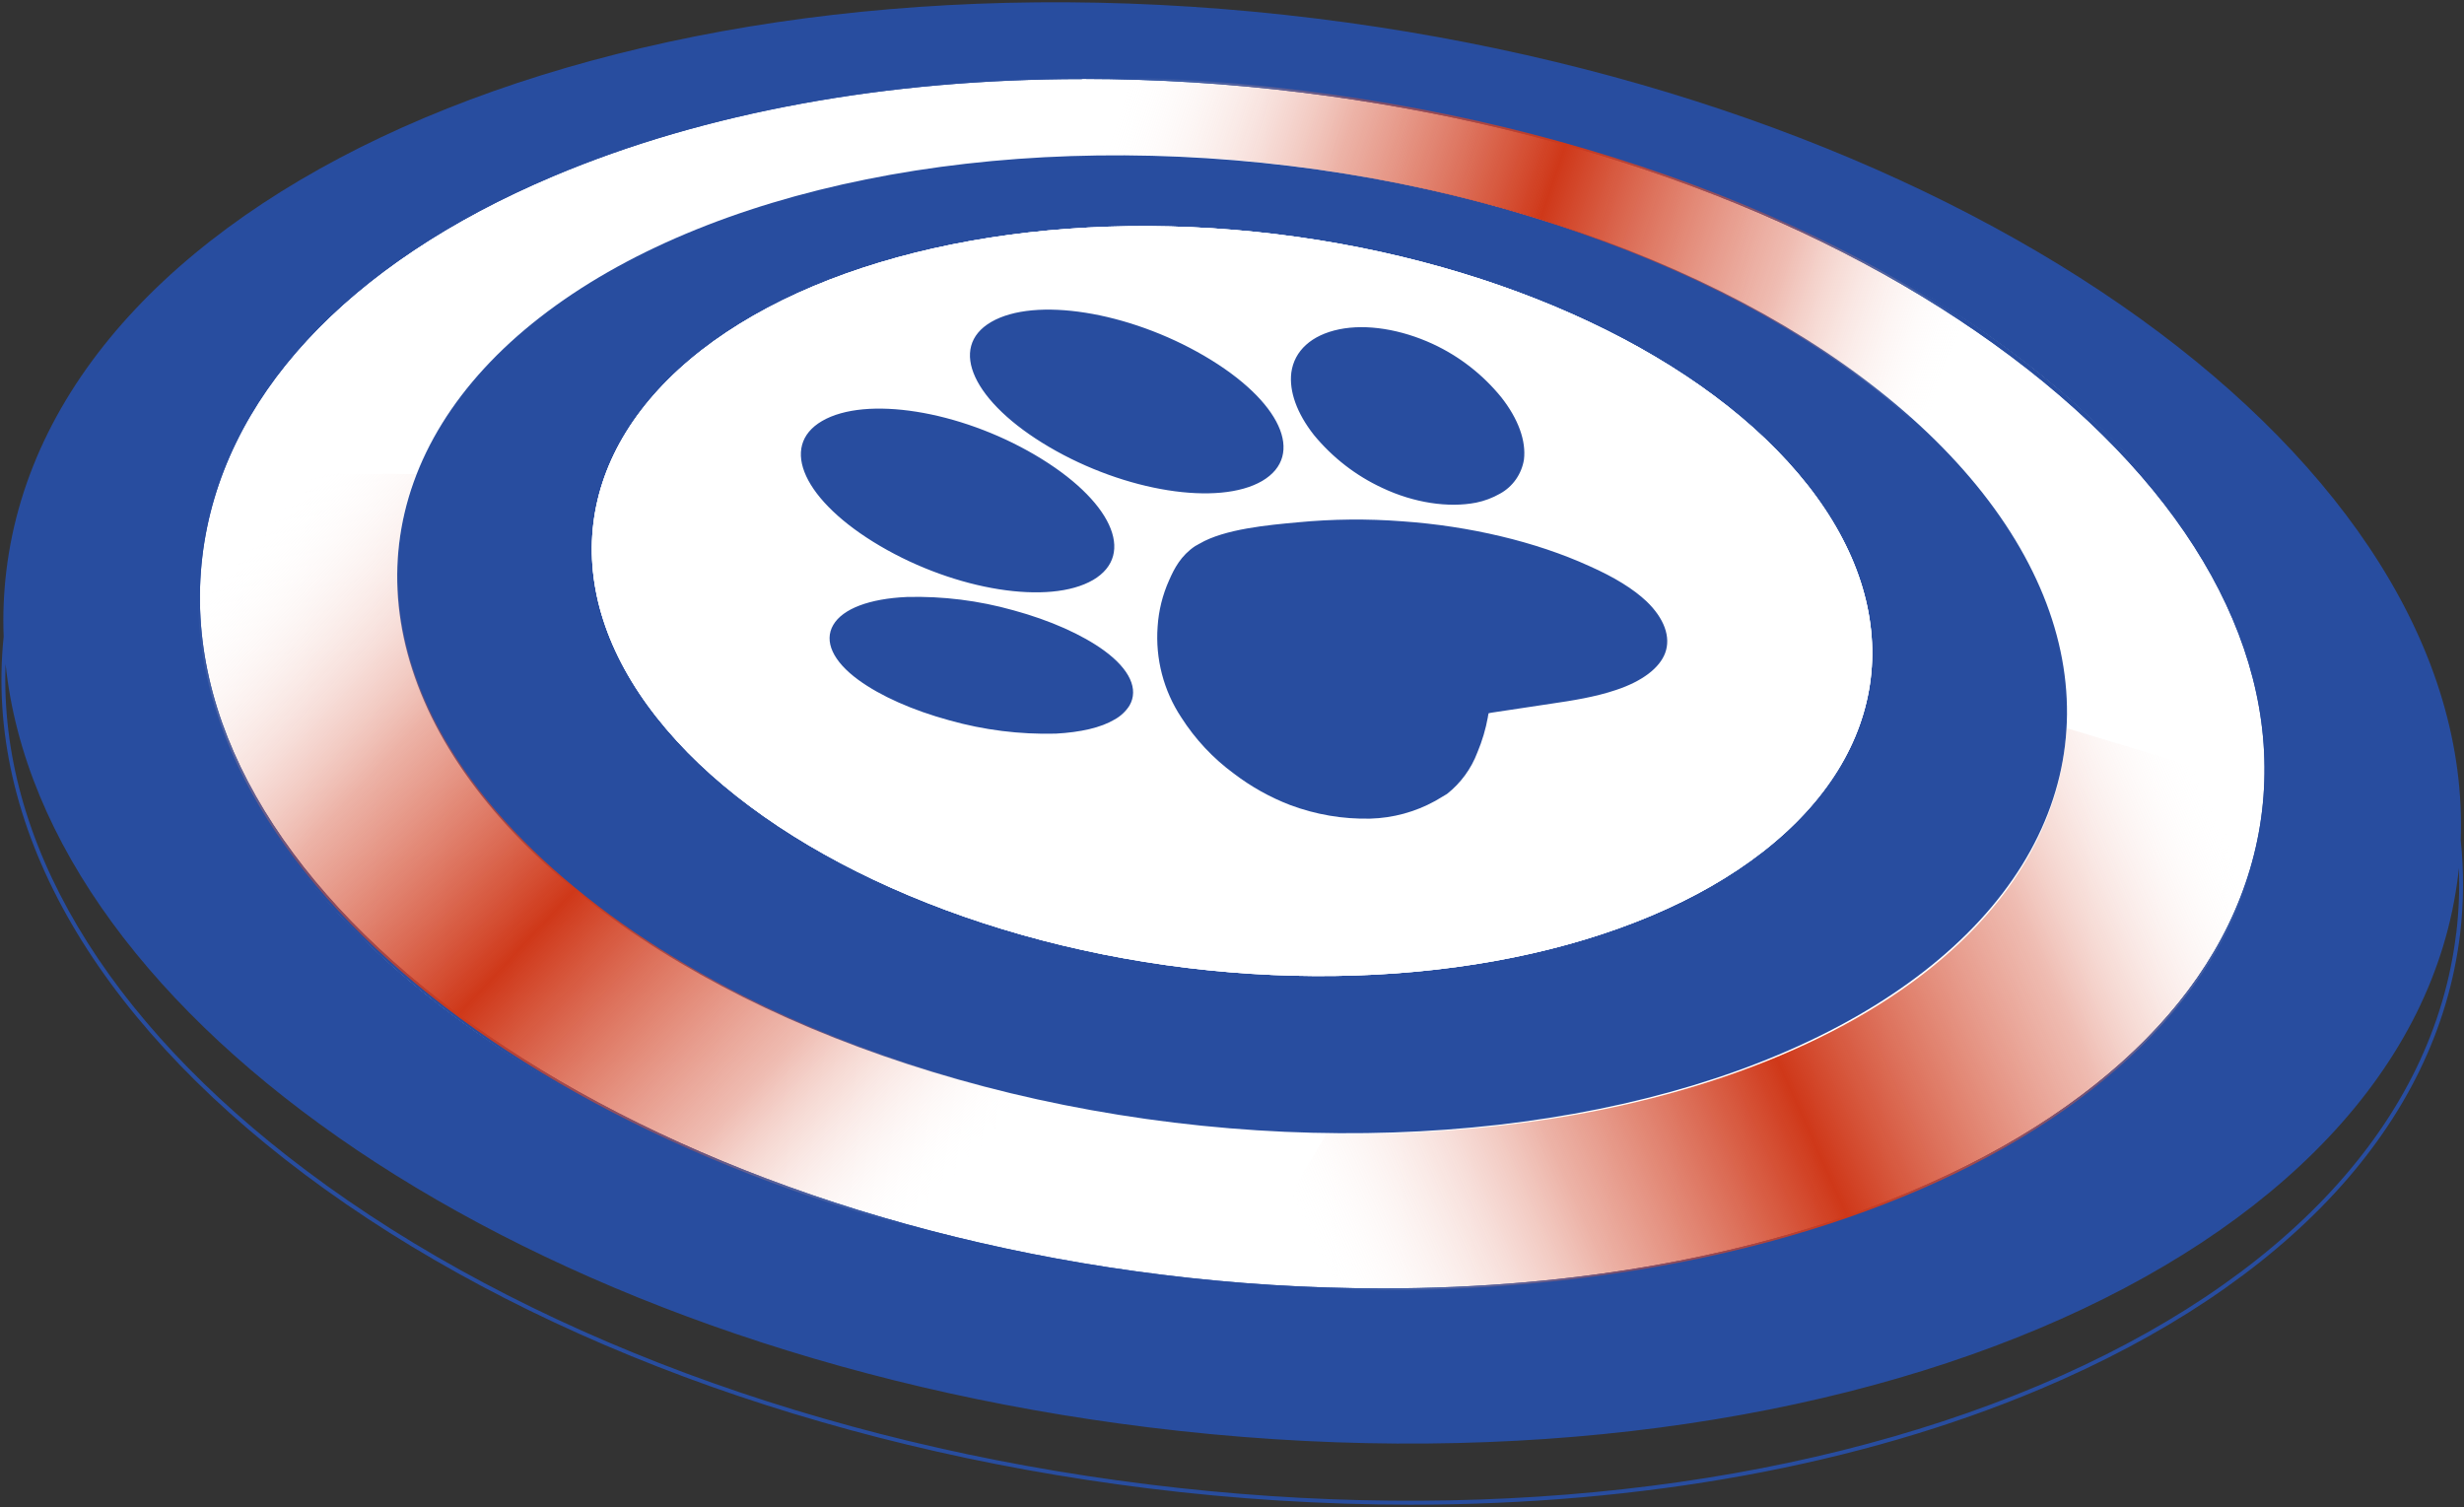 <svg xmlns="http://www.w3.org/2000/svg" width="188" height="115" viewBox="0 0 188 115">
    <rect x="0" y="0" width="188" height="115" fill="#333333" stroke="none"/>
    <defs>
        <linearGradient id="fzvdd70mwa" x1="3.637%" x2="90.215%" y1="16.806%" y2="88.574%">
            <stop offset="0%" stop-color="#FFF" stop-opacity="0"/>
            <stop offset="26%" stop-color="#D55237" stop-opacity=".44"/>
            <stop offset="50%" stop-color="#CF3819"/>
            <stop offset="78%" stop-color="#D85C43" stop-opacity=".41"/>
            <stop offset="100%" stop-color="#FFF" stop-opacity="0"/>
        </linearGradient>
        <linearGradient id="s6rp6j4gtb" x1="2.921%" x2="92.043%" y1="44.295%" y2="54.248%">
            <stop offset="0%" stop-color="#FFF" stop-opacity="0"/>
            <stop offset="26%" stop-color="#D55237" stop-opacity=".44"/>
            <stop offset="50%" stop-color="#CF3819"/>
            <stop offset="78%" stop-color="#D85C43" stop-opacity=".41"/>
            <stop offset="100%" stop-color="#FFF" stop-opacity="0"/>
        </linearGradient>
        <linearGradient id="4tm2aokhsc" x1="1.617%" x2="102.225%" y1="66.108%" y2="39.853%">
            <stop offset="0%" stop-color="#FFF" stop-opacity="0"/>
            <stop offset="26%" stop-color="#D55237" stop-opacity=".44"/>
            <stop offset="50%" stop-color="#CF3819"/>
            <stop offset="78%" stop-color="#D85C43" stop-opacity=".41"/>
            <stop offset="100%" stop-color="#FFF" stop-opacity="0"/>
        </linearGradient>
    </defs>
    <g fill="none" fill-rule="evenodd">
        <g fill-rule="nonzero">
            <g transform="translate(-670 -146) translate(670 143)">
                <path fill="#284D9F" d="M187.75 67.107c1.04-28.765-37.173-56.492-87.308-62.692C48.782-1.973 4.028 16.909.48 46.592c-.197 1.654-.264 3.322-.2 4.987-1.472 14.242 6.665 28.798 22.967 41.023 16.475 12.352 39.32 20.853 64.33 23.954 6.647.826 13.337 1.243 20.033 1.248 17.677 0 34.277-3.003 48.065-8.822 18.93-7.988 30.305-20.324 32.027-34.723.282-2.375.298-4.774.048-7.152zm-.347 7.1C185.7 88.5 174.39 100.76 155.56 108.706c-18.83 7.945-43 10.638-67.948 7.55-24.947-3.087-47.75-11.57-64.19-23.905C8 80.792-.085 67.138.427 53.66c2.8 27.124 39.623 52.362 87.166 58.237C139.25 118.3 184 99.415 187.555 69.732c.02-.17.037-.34.055-.509.063 1.665-.004 3.331-.2 4.985h-.007z"/>
                <ellipse cx="94.011" cy="55.159" fill="#FFF" rx="45.561" ry="79.32" transform="rotate(-83.07 94.011 55.159)"/>
                <ellipse cx="94.007" cy="52.157" fill="#284D9F" rx="36.764" ry="64.016" transform="rotate(-83.07 94.007 52.157)"/>
                <ellipse cx="94.003" cy="48.86" fill="#FFF" rx="28.196" ry="49.087" transform="rotate(-83.07 94.003 48.86)"/>
                <ellipse cx="94.003" cy="48.86" fill="#FFF" rx="28.196" ry="49.087" transform="rotate(-83.07 94.003 48.86)"/>
                <ellipse cx="94.003" cy="48.86" fill="#FFF" rx="28.196" ry="49.087" transform="rotate(-83.07 94.003 48.86)"/>
                <path fill="#284D9F" d="M83.4 47.25c-3.325 1.934-10.45.815-16.25-2.593-5.8-3.408-7.75-7.604-4.425-9.537 3.325-1.932 10.45-.814 16.25 2.594 5.8 3.408 7.75 7.579 4.425 9.537zM96.3 39.698c-3.325 1.933-10.45.814-16.25-2.594-5.8-3.408-7.75-7.604-4.425-9.537 3.325-1.933 10.45-.814 16.275 2.594 5.825 3.408 7.725 7.579 4.4 9.537zM85.025 57.906c-1.025.61-2.575.967-4.475 1.069-2.743.07-5.48-.273-8.125-1.018-2.8-.763-5.25-1.856-6.925-3.077-1.95-1.424-2.65-2.95-1.925-4.196.725-1.246 2.775-2.009 5.625-2.136 2.743-.07 5.48.273 8.125 1.017 2.8.763 5.25 1.857 6.925 3.077 1.95 1.424 2.65 2.95 1.925 4.196-.288.45-.684.817-1.15 1.068zM114.45 40.664c-.569.325-1.185.557-1.825.687-2.1.407-4.725.025-7.15-1.12-2.017-.933-3.802-2.315-5.225-4.043-1.3-1.653-1.9-3.331-1.725-4.755.225-1.679 1.55-2.874 3.65-3.306 2.1-.433 4.725 0 7.15 1.119 2.022.937 3.808 2.328 5.225 4.069 1.3 1.653 1.9 3.331 1.725 4.755-.181 1.106-.855 2.063-1.825 2.594zM109.5 64.112c-1.523.84-3.219 1.3-4.95 1.347-2.088.048-4.166-.306-6.125-1.042-1.528-.589-2.968-1.393-4.275-2.39-1.592-1.167-2.957-2.624-4.025-4.299-1.346-2.035-1.98-4.471-1.8-6.917.078-1.222.374-2.42.875-3.535.4-.915.9-1.882 2-2.62l.1-.05.175-.102.05-.025c1.9-1.12 5.25-1.424 7.5-1.628 2.651-.254 5.32-.28 7.975-.076 5.1.356 10.175 1.551 14.25 3.408 1.95.864 3.375 1.755 4.375 2.695 1.35 1.297 1.875 2.722 1.425 3.942-.425 1.145-1.75 2.162-3.75 2.823-1.575.534-3.35.814-4.925 1.043l-4.225.636c-.125.025-.4.05-.575.101-.025.077-.025.178-.05.255v.025c-.167.926-.436 1.83-.8 2.696-.474 1.256-1.278 2.356-2.325 3.179l-.9.534z"/>
                <path fill="#284D9F" d="M105.45 101.602c-5.636-.004-11.266-.355-16.86-1.05-21.053-2.604-40.283-9.766-54.15-20.165-13.867-10.398-20.75-22.84-19.292-34.98 1.457-12.14 11.03-22.53 26.97-29.246 15.94-6.716 36.27-8.992 57.322-6.388 21.053 2.604 40.282 9.766 54.15 20.164 13.868 10.4 20.75 22.84 19.292 34.98-1.457 12.142-11.03 22.53-26.97 29.246-11.607 4.911-25.58 7.44-40.462 7.44zM82.577 9.033c-14.842 0-28.774 2.523-40.347 7.406-15.837 6.685-25.352 16.99-26.79 29.016-2.973 24.852 29.86 49.438 73.185 54.797 5.583.695 11.203 1.046 16.828 1.05 14.842 0 28.774-2.52 40.347-7.406 15.837-6.683 25.352-16.987 26.79-29.016 1.438-12.03-5.373-24.35-19.175-34.701-13.802-10.35-33-17.51-54-20.108-5.587-.695-11.21-1.045-16.838-1.05v.012z"/>
                <path fill="#284D9F" d="M105.45 101.602c-5.636-.004-11.266-.355-16.86-1.05-21.053-2.604-40.283-9.766-54.15-20.165-13.867-10.398-20.75-22.84-19.292-34.98 1.457-12.14 11.03-22.53 26.97-29.246 15.94-6.716 36.27-8.992 57.322-6.388 21.053 2.604 40.282 9.766 54.15 20.164 13.868 10.4 20.75 22.84 19.292 34.98-1.457 12.142-11.03 22.53-26.97 29.246-11.607 4.911-25.58 7.44-40.462 7.44zM82.577 9.033c-14.842 0-28.774 2.523-40.347 7.406-15.837 6.685-25.352 16.99-26.79 29.016-2.973 24.852 29.86 49.438 73.185 54.797 5.583.695 11.203 1.046 16.828 1.05 14.842 0 28.774-2.52 40.347-7.406 15.837-6.683 25.352-16.987 26.79-29.016 1.438-12.03-5.373-24.35-19.175-34.701-13.802-10.35-33-17.51-54-20.108-5.587-.695-11.21-1.045-16.838-1.05v.012z"/>
                <path fill="url(#fzvdd70mwa)" d="M79.317 98.927l.428-11.953c-30.03-6.5-51.443-24.47-49.265-42.683.213-1.756.64-3.478 1.27-5.127H16.83c-.76 2.016-1.276 4.118-1.537 6.26-2.768 23.174 25.262 46.02 64.024 53.503z"/>
                <path fill="url(#s6rp6j4gtb)" d="M79.75 8.9v6.03c6.217-.296 12.448-.056 18.625.718 19.657 2.43 36.615 9.732 47.305 19.23l12.305-1.177C144.75 21.962 123.75 12.931 99.422 9.918c-6.525-.816-13.099-1.156-19.672-1.017z"/>
                <path fill="url(#4tm2aokhsc)" d="M172.735 64.897c.07-.582.115-1.164.145-1.75l-15.215-4.597c-.025.49-.063.979-.12 1.47-2.14 17.903-26.355 30.021-56.322 29.472l-6.868 11.5c41.002 3.357 75.527-12.217 78.38-36.095z"/>
            </g>
        </g>
    </g>
</svg>
